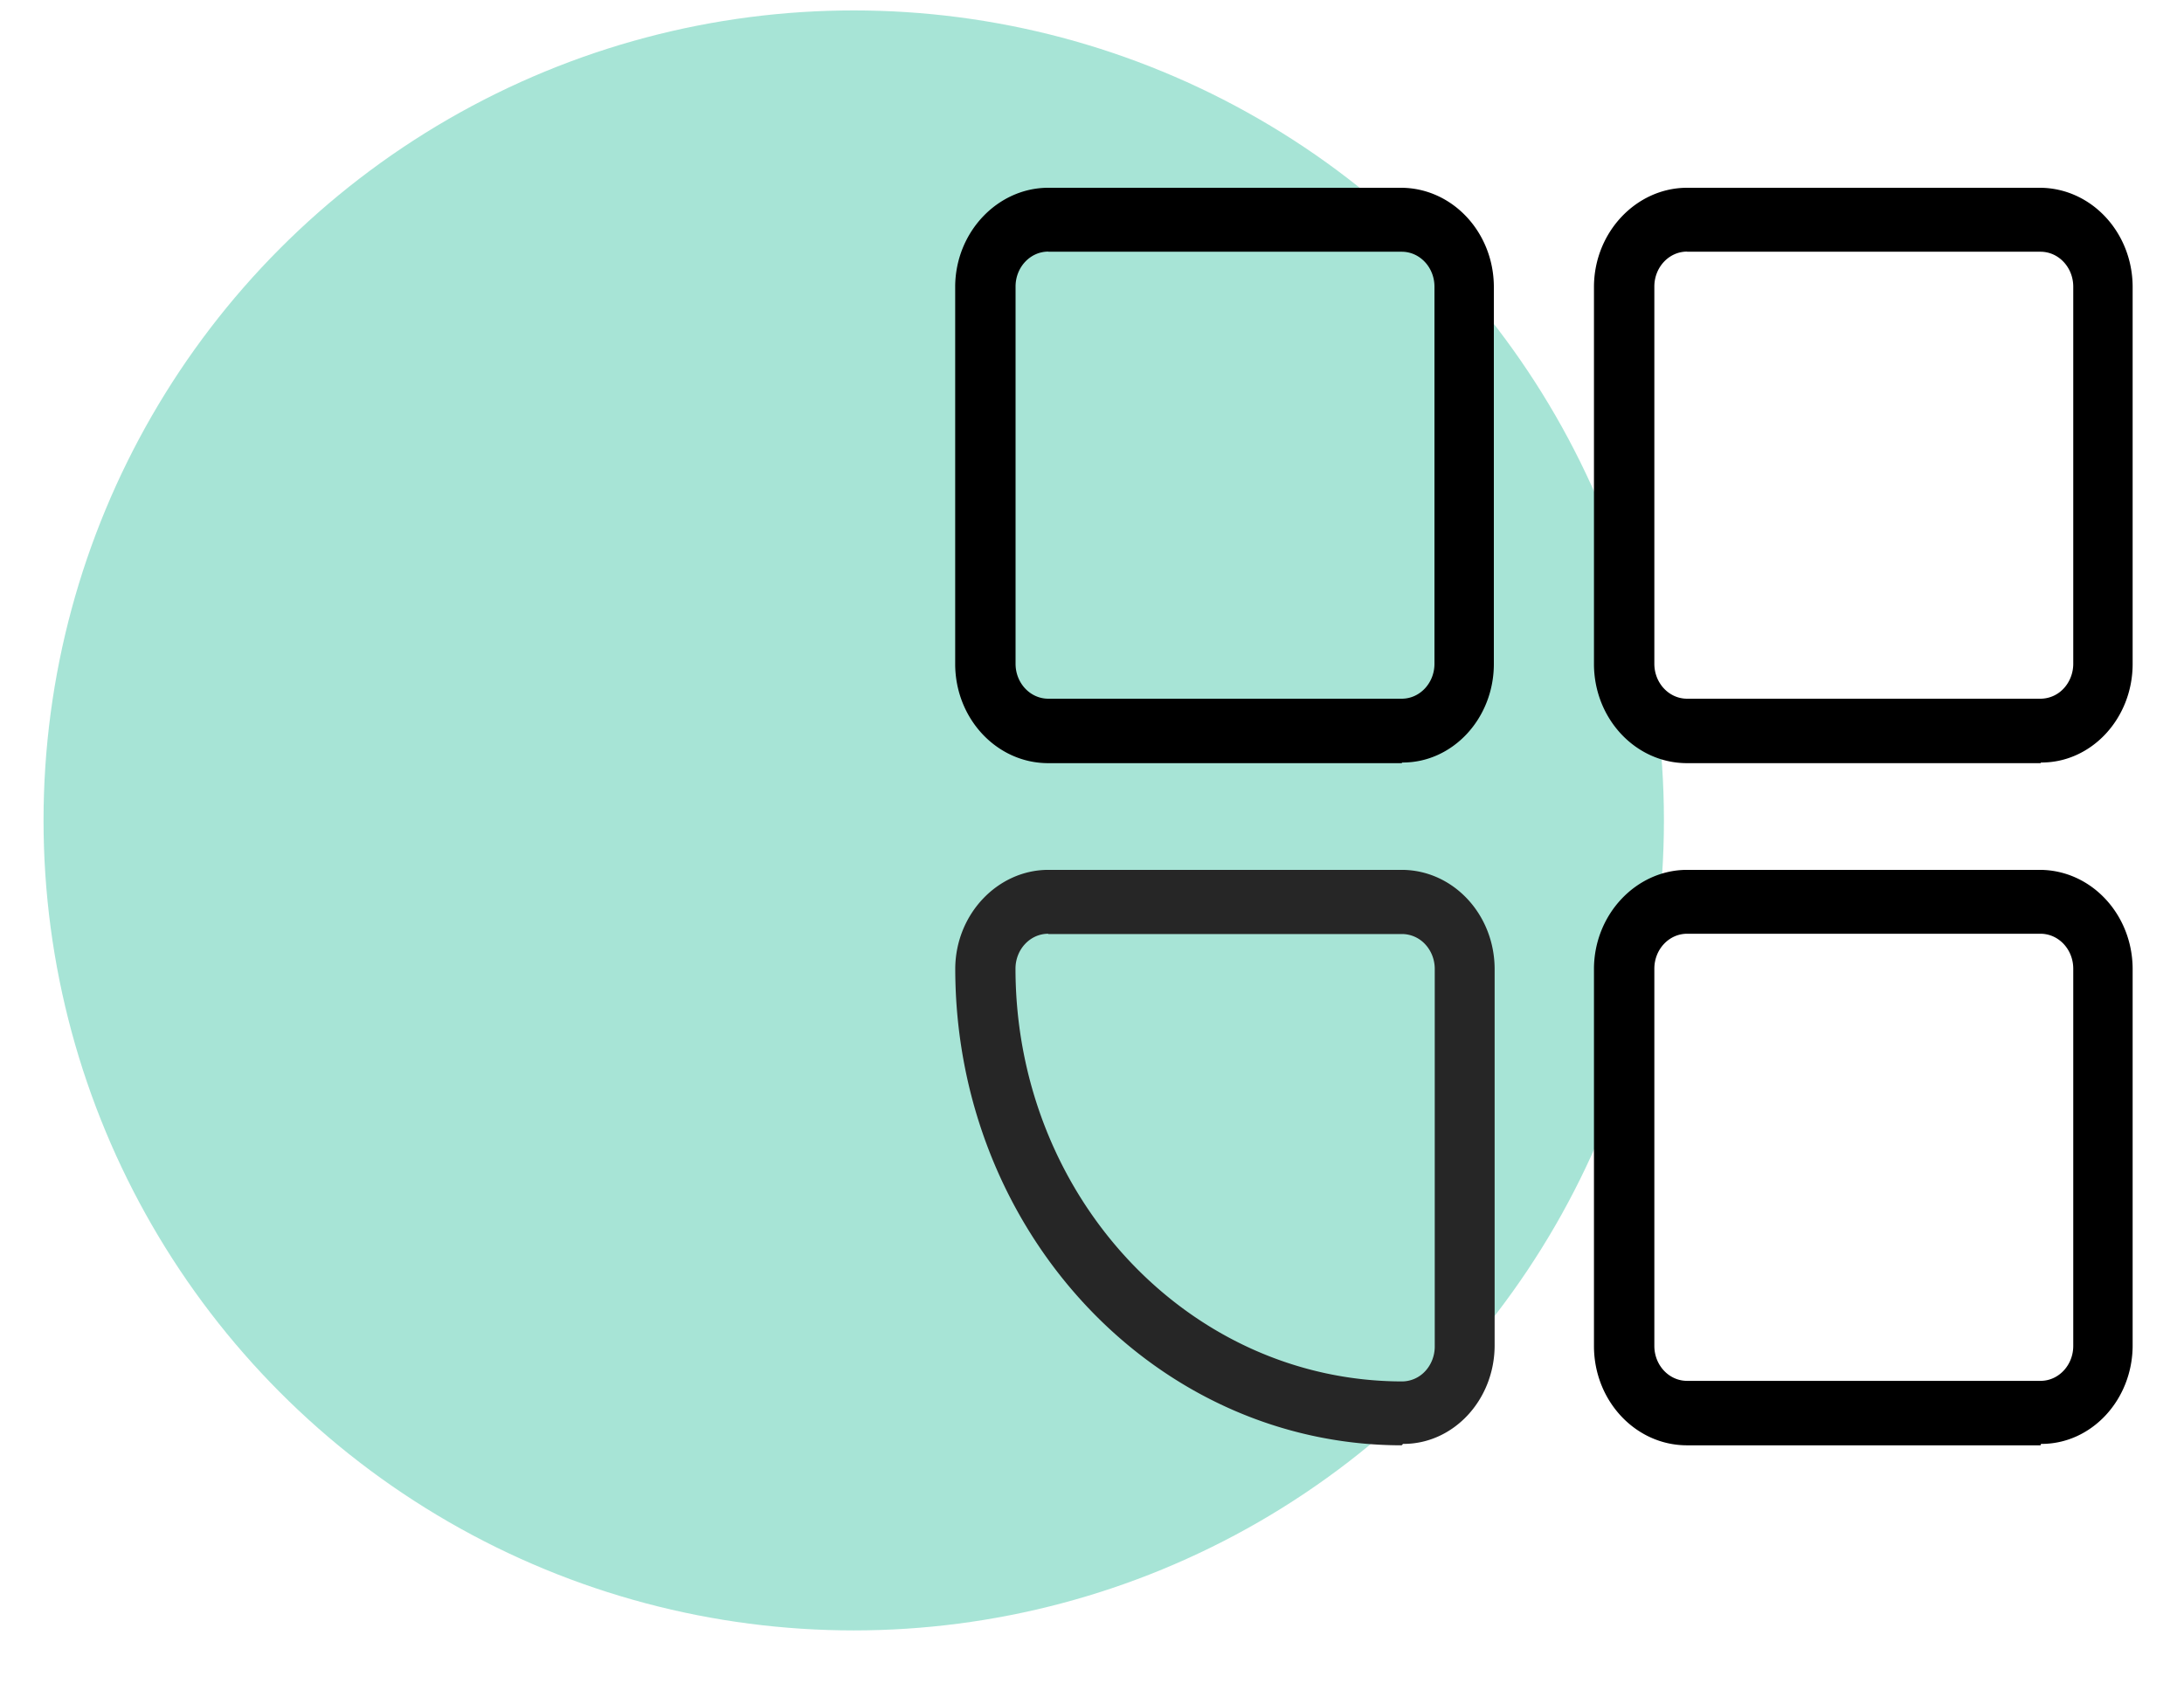 <svg xmlns="http://www.w3.org/2000/svg" width="31" height="24" fill-rule="evenodd" xmlns:v="https://vecta.io/nano"><circle fill="#50caae" opacity=".5" cx="12.118" cy="11.648" r="11.5"/><g fill-rule="nonzero"><path d="M19.895 10.835h-5.022c-.725-.003-1.312-.63-1.315-1.404V4.07c.003-.774.6-1.4 1.315-1.404h5.016c.725.003 1.312.63 1.315 1.404v5.356c0 .774-.584 1.404-1.3 1.4h0zM14.88 3.572c-.257 0-.465.222-.465.496v5.356c0 .274.208.496.465.496h5.016c.257 0 .465-.222.465-.496V4.07c0-.274-.208-.496-.465-.496H14.88zm14.083 7.263H23.94c-.725-.003-1.312-.63-1.315-1.404V4.07c.003-.774.6-1.4 1.315-1.404h5.016c.725.003 1.312.63 1.315 1.404v5.356c0 .774-.584 1.404-1.3 1.4zm-5.016-7.263c-.257 0-.465.222-.465.496v5.356c0 .274.208.496.465.496h5.016a.45.45 0 0 0 .329-.145c.087-.093.136-.22.136-.35V4.07c0-.274-.208-.496-.465-.496h-5.016zm5.016 16.948H23.94c-.725-.003-1.312-.63-1.315-1.404v-5.362c.003-.774.6-1.4 1.315-1.404h5.016c.725.003 1.312.63 1.315 1.404V19.1c0 .774-.584 1.404-1.3 1.4h0zm-5.016-7.263c-.257 0-.465.222-.465.496v5.356c0 .274.208.496.465.496h5.016c.257 0 .465-.222.465-.496v-5.356c0-.274-.208-.496-.465-.496h-5.016z"/><path d="M19.895 20.52c-3.498-.003-6.333-3.03-6.336-6.766.003-.774.6-1.4 1.315-1.404H19.9c.725.003 1.312.63 1.315 1.404V19.1c0 .774-.584 1.404-1.3 1.4h0zm-5.016-7.263c-.257 0-.465.222-.465.496.003 3.234 2.458 5.855 5.486 5.86a.45.45 0 0 0 .329-.145c.087-.093.136-.22.136-.35v-5.362c0-.132-.05-.258-.136-.35a.45.45 0 0 0-.329-.145h-5.02z" fill="#262626"/></g></svg>